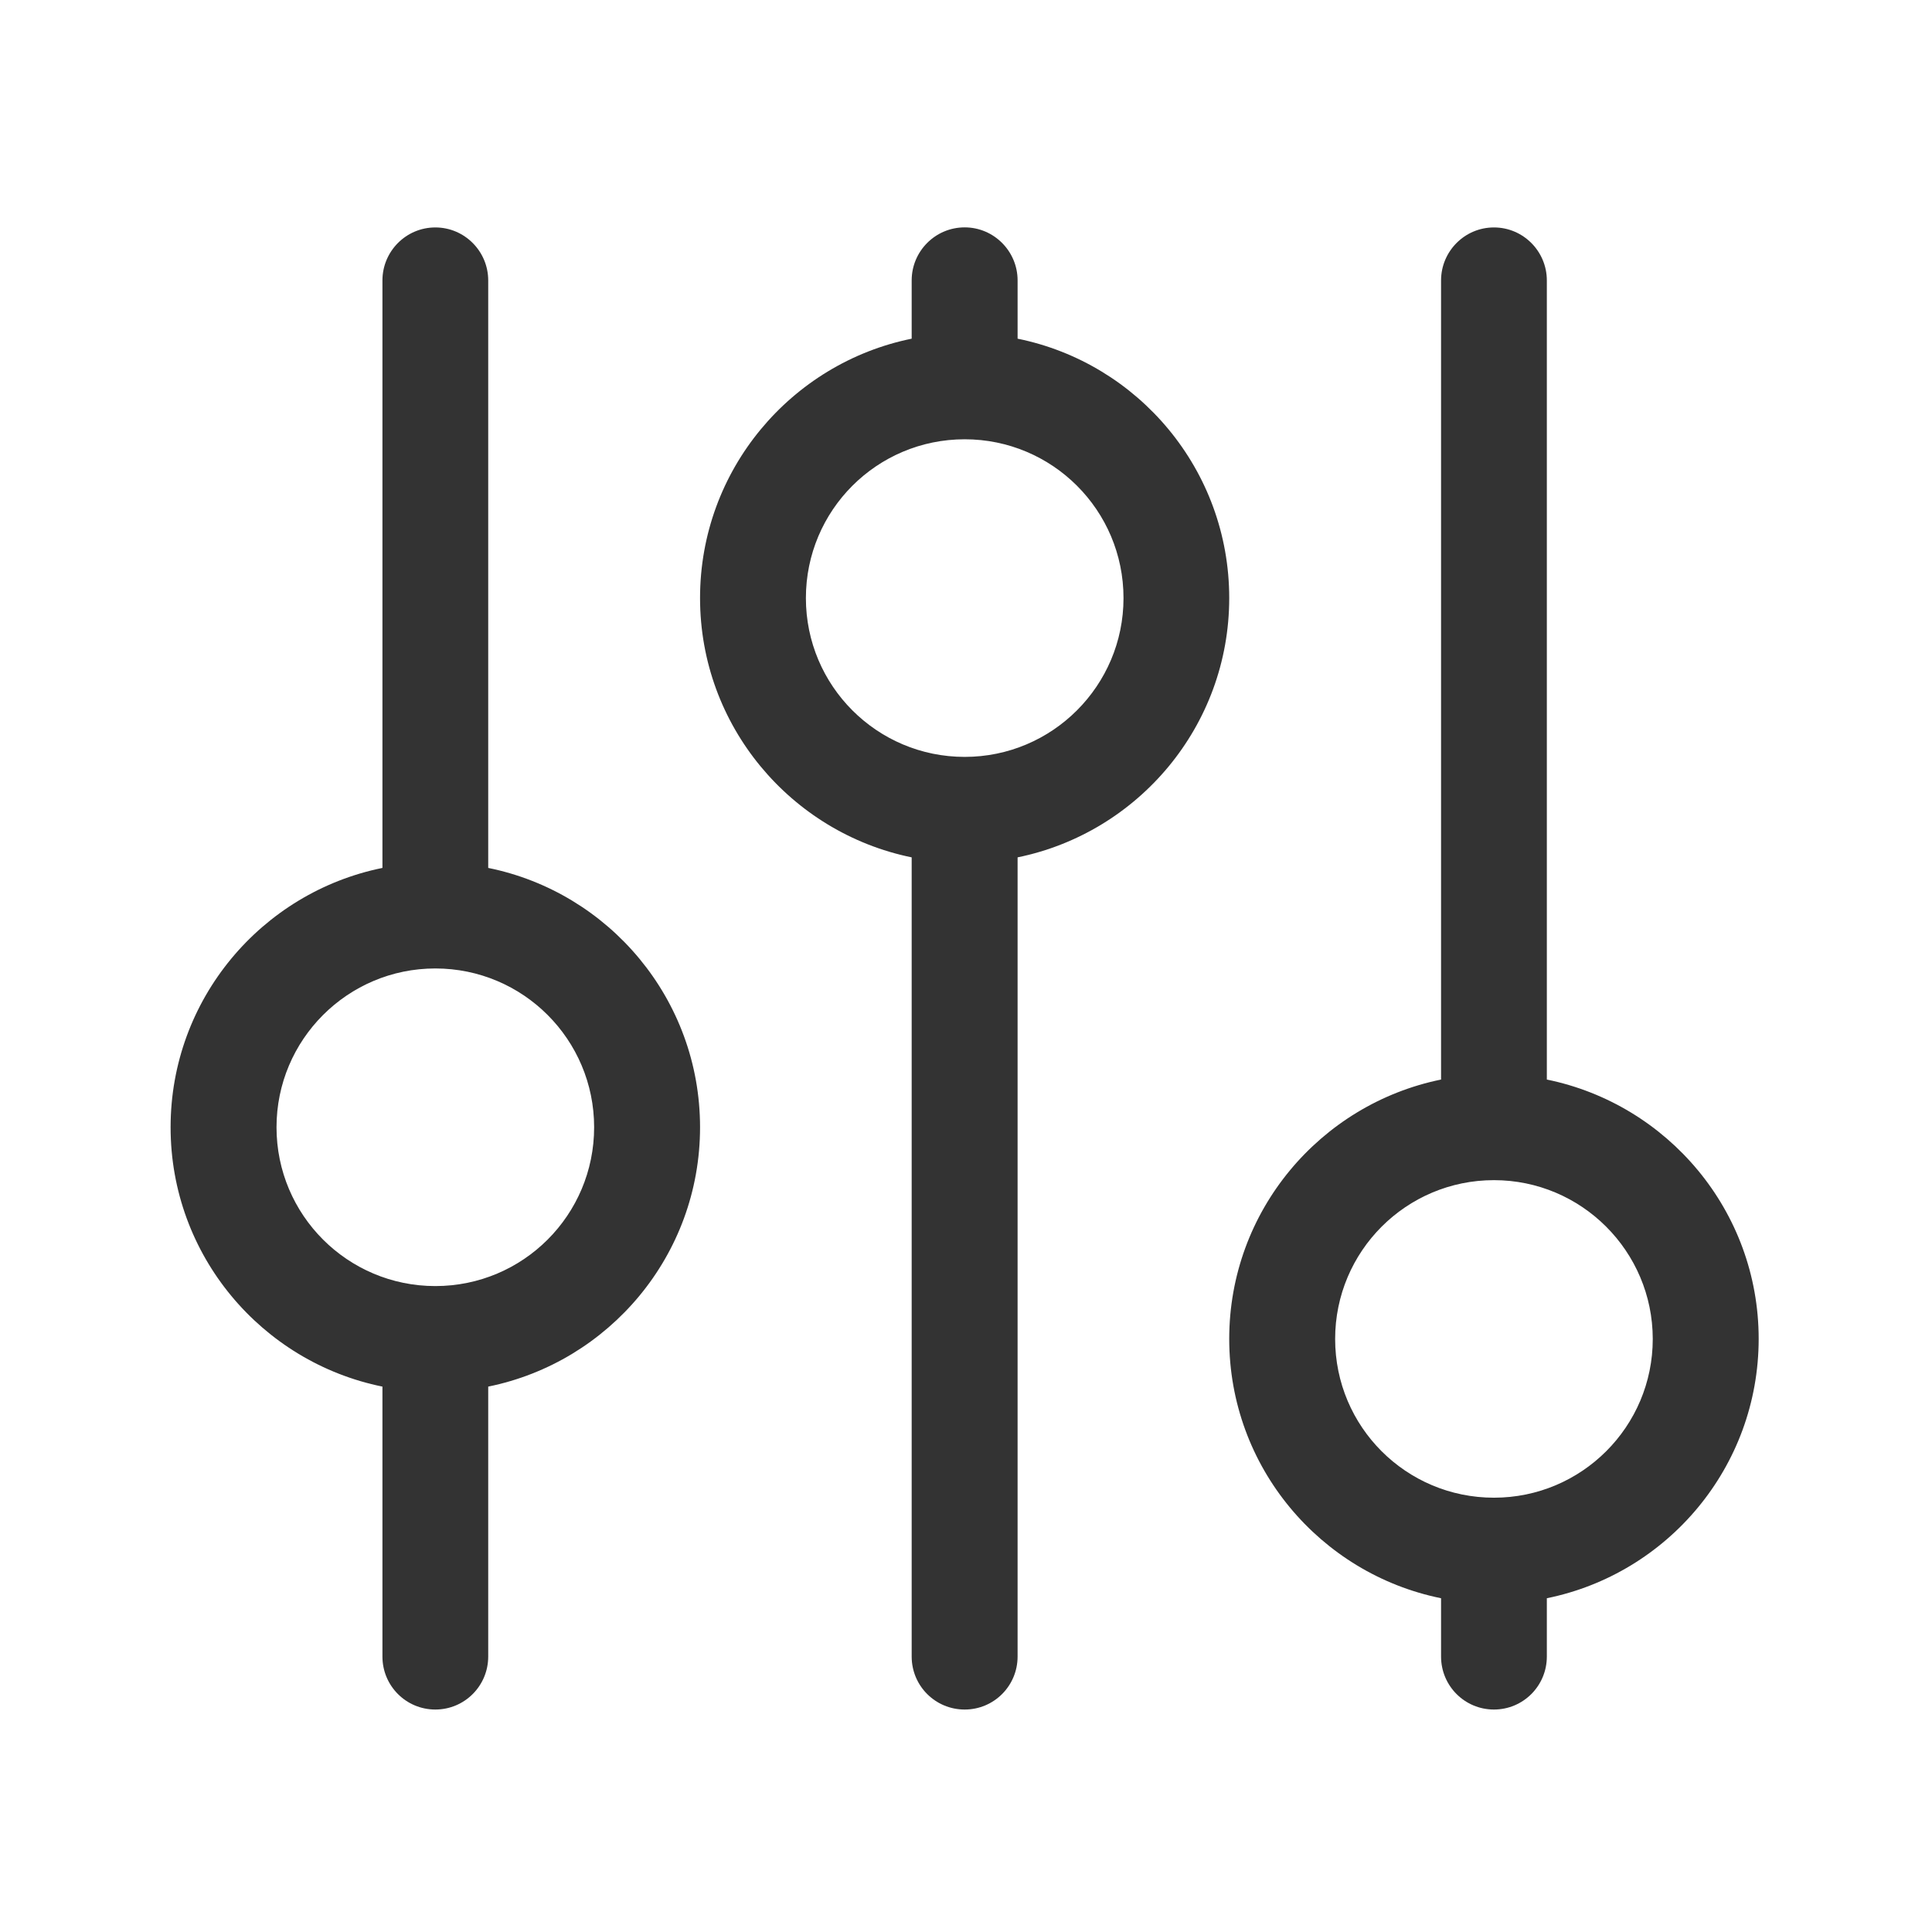 <?xml version="1.0" standalone="no"?><!DOCTYPE svg PUBLIC "-//W3C//DTD SVG 1.1//EN"
        "http://www.w3.org/Graphics/SVG/1.1/DTD/svg11.dtd">
<svg class="icon" width="200px" height="200.00px" viewBox="0 0 1024 1024" version="1.1"
     xmlns="http://www.w3.org/2000/svg">
    <path fill="#333333"
          d="M819.857 847.096v30.887c0 15.57-12.535 28.105-28.033 28.105-15.498 0-28.033-12.535-28.033-28.105v-30.887c-64.05-13.005-112.277-69.577-112.277-137.456 0-67.807 48.227-124.378 112.277-137.456V148.654c0-15.462 12.535-28.105 28.033-28.105 15.498 0 28.033 12.644 28.033 28.105v423.53c64.05 13.077 112.277 69.649 112.277 137.456-0.036 67.879-48.227 124.451-112.277 137.456z m-28.033-221.591c-46.529 0-84.171 37.715-84.171 84.171 0 46.529 37.642 84.135 84.171 84.135 46.457 0 84.171-37.642 84.171-84.135-0.036-46.457-37.751-84.171-84.171-84.171z m-252.478-171.088v423.566c0 15.57-12.535 28.105-28.033 28.105-15.57 0-28.105-12.535-28.105-28.105V454.417c-63.977-13.077-112.168-69.649-112.168-137.456 0-67.879 48.227-124.451 112.168-137.456v-30.887c0-15.462 12.535-28.105 28.105-28.105 15.462 0 28.033 12.644 28.033 28.105v30.887c63.977 12.969 112.168 69.577 112.168 137.456 0 67.807-48.191 124.378-112.168 137.456z m-28.033-221.591c-46.529 0-84.171 37.642-84.171 84.171 0 46.457 37.642 84.171 84.171 84.171 46.421 0 84.171-37.715 84.171-84.171 0-46.565-37.715-84.171-84.171-84.171zM258.764 734.928v143.055c0 15.57-12.535 28.105-28.033 28.105s-28.033-12.535-28.033-28.105v-143.055c-64.05-13.005-112.277-69.577-112.277-137.456 0-67.879 48.227-124.451 112.277-137.456V148.654c0-15.462 12.535-28.105 28.033-28.105s28.033 12.644 28.033 28.105v311.362c64.05 12.969 112.277 69.577 112.277 137.456 0 67.879-48.227 124.451-112.277 137.456z m-28.033-221.627c-46.457 0-84.171 37.715-84.171 84.171 0 46.529 37.715 84.171 84.171 84.171 46.529 0 84.171-37.642 84.171-84.171 0-46.457-37.642-84.171-84.171-84.171z"/>
</svg>
